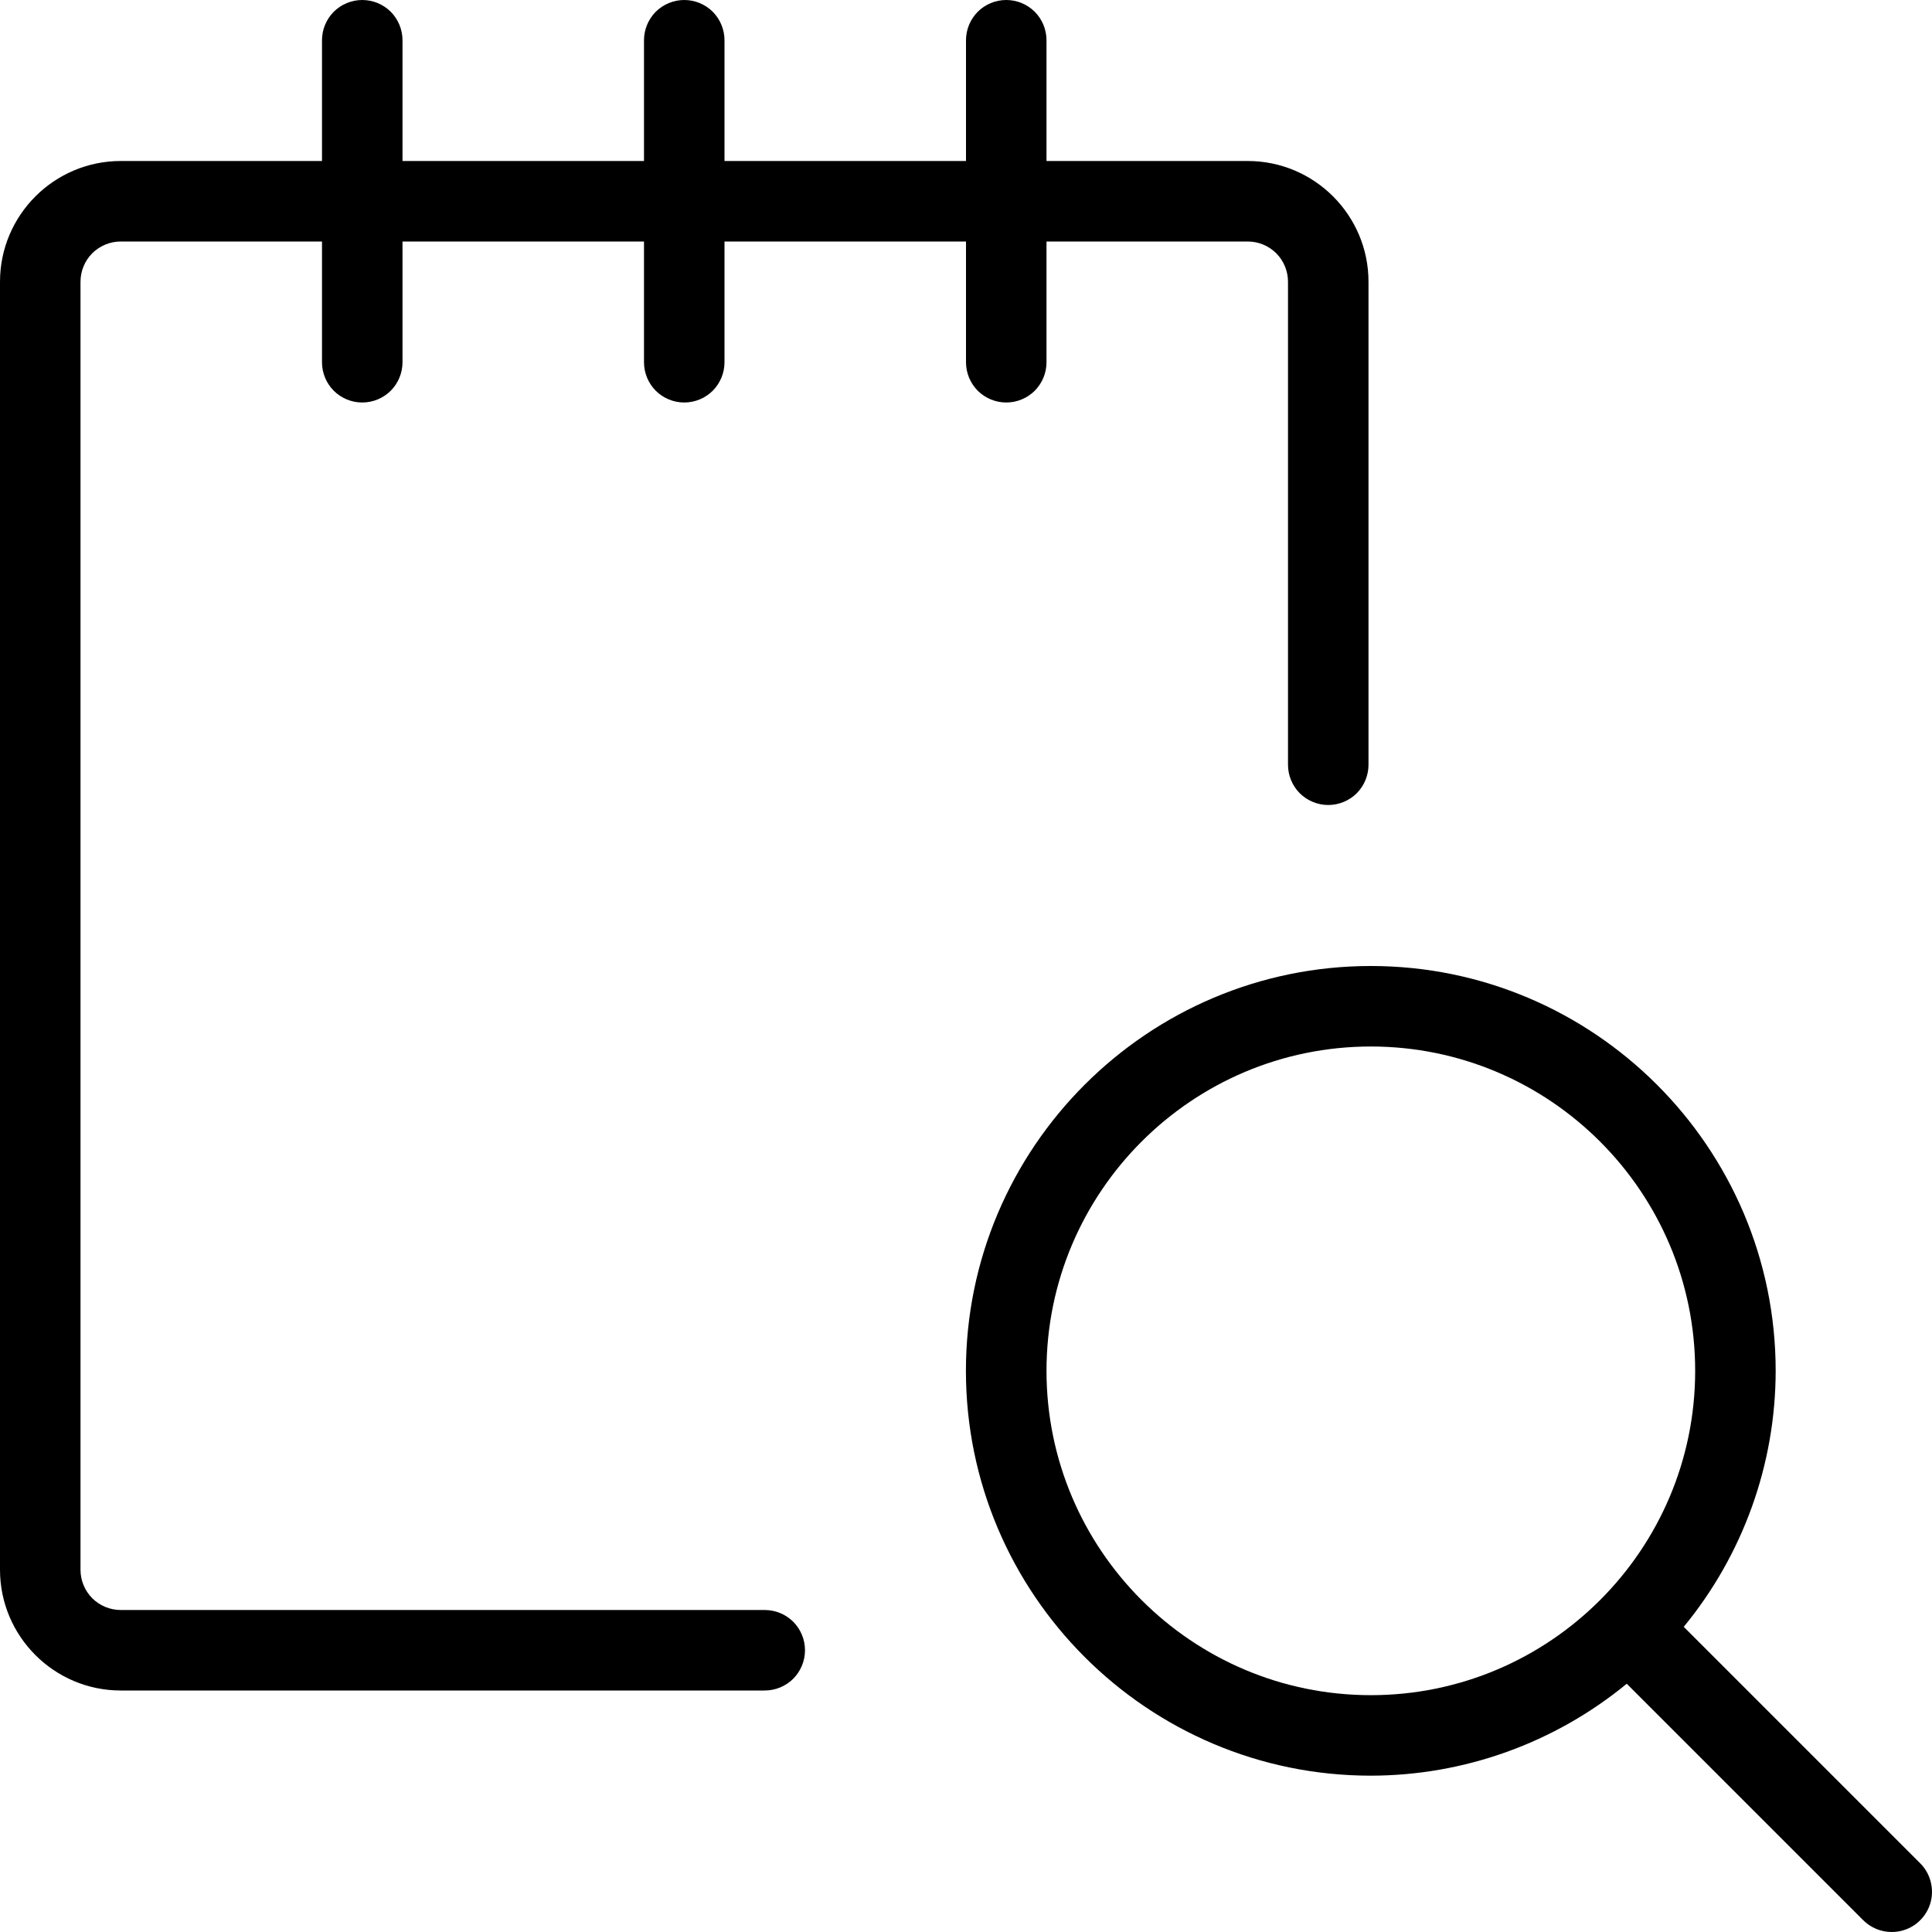 <svg width="24" height="24" viewBox="0 0 24 24" fill="none" xmlns="http://www.w3.org/2000/svg">
<g clip-path="url(#clip0_1_113946)">
<path d="M1.5 21C0.673 21 0 20.327 0 19.5V3.5C0 2.673 0.673 2 1.5 2H4V0.5C4 0.367 4.053 0.24 4.146 0.146C4.24 0.053 4.367 0 4.5 0C4.633 0 4.76 0.053 4.854 0.146C4.947 0.24 5 0.367 5 0.5V2H8V0.5C8 0.367 8.053 0.24 8.146 0.146C8.24 0.053 8.367 0 8.5 0C8.633 0 8.76 0.053 8.854 0.146C8.947 0.24 9 0.367 9 0.5V2H12V0.5C12 0.367 12.053 0.24 12.146 0.146C12.24 0.053 12.367 0 12.5 0C12.633 0 12.76 0.053 12.854 0.146C12.947 0.24 13 0.367 13 0.5V2H15.5C16.327 2 17 2.673 17 3.5V9.5C17 9.633 16.947 9.76 16.854 9.854C16.76 9.947 16.633 10 16.5 10C16.367 10 16.24 9.947 16.146 9.854C16.053 9.76 16 9.633 16 9.5V3.5C16 3.367 15.947 3.24 15.854 3.146C15.76 3.053 15.633 3 15.5 3H13V4.5C13 4.633 12.947 4.76 12.854 4.854C12.76 4.947 12.633 5 12.5 5C12.367 5 12.24 4.947 12.146 4.854C12.053 4.76 12 4.633 12 4.5V3H9V4.5C9 4.633 8.947 4.76 8.854 4.854C8.76 4.947 8.633 5 8.5 5C8.367 5 8.24 4.947 8.146 4.854C8.053 4.76 8 4.633 8 4.5V3H5V4.5C5 4.633 4.947 4.76 4.854 4.854C4.76 4.947 4.633 5 4.5 5C4.367 5 4.24 4.947 4.146 4.854C4.053 4.76 4 4.633 4 4.5V3H1.5C1.367 3 1.24 3.053 1.146 3.146C1.053 3.24 1 3.367 1 3.5V19.5C1 19.633 1.053 19.76 1.146 19.854C1.24 19.947 1.367 20 1.5 20H9.5C9.633 20 9.76 20.053 9.854 20.146C9.947 20.24 10 20.367 10 20.5C10 20.633 9.947 20.76 9.854 20.854C9.76 20.947 9.633 21 9.5 21H1.5Z" fill="currentColor"/>
<path d="M23.5 24C23.434 24 23.369 23.987 23.308 23.962C23.248 23.937 23.192 23.9 23.146 23.854L20.208 20.916C19.312 21.653 18.188 22.057 17.028 22.058C14.255 22.058 11.999 19.802 11.999 17.029C11.999 14.256 14.256 12 17.029 12C19.802 12 22.058 14.256 22.058 17.029C22.057 18.189 21.653 19.313 20.916 20.209L23.854 23.147C23.924 23.217 23.971 23.306 23.99 23.403C24.01 23.5 24 23.6 23.962 23.692C23.924 23.783 23.86 23.861 23.778 23.916C23.695 23.971 23.599 24 23.5 24ZM17.029 13C14.807 13 13 14.807 13 17.029C13 19.251 14.807 21.058 17.029 21.058C19.251 21.058 21.058 19.251 21.058 17.029C21.058 14.807 19.251 13 17.029 13Z" fill="currentColor"/>
</g>
<defs>
<clipPath id="clip0_1_113946">
<rect width="24" height="24" fill="white"/>
</clipPath>
</defs>
</svg>
